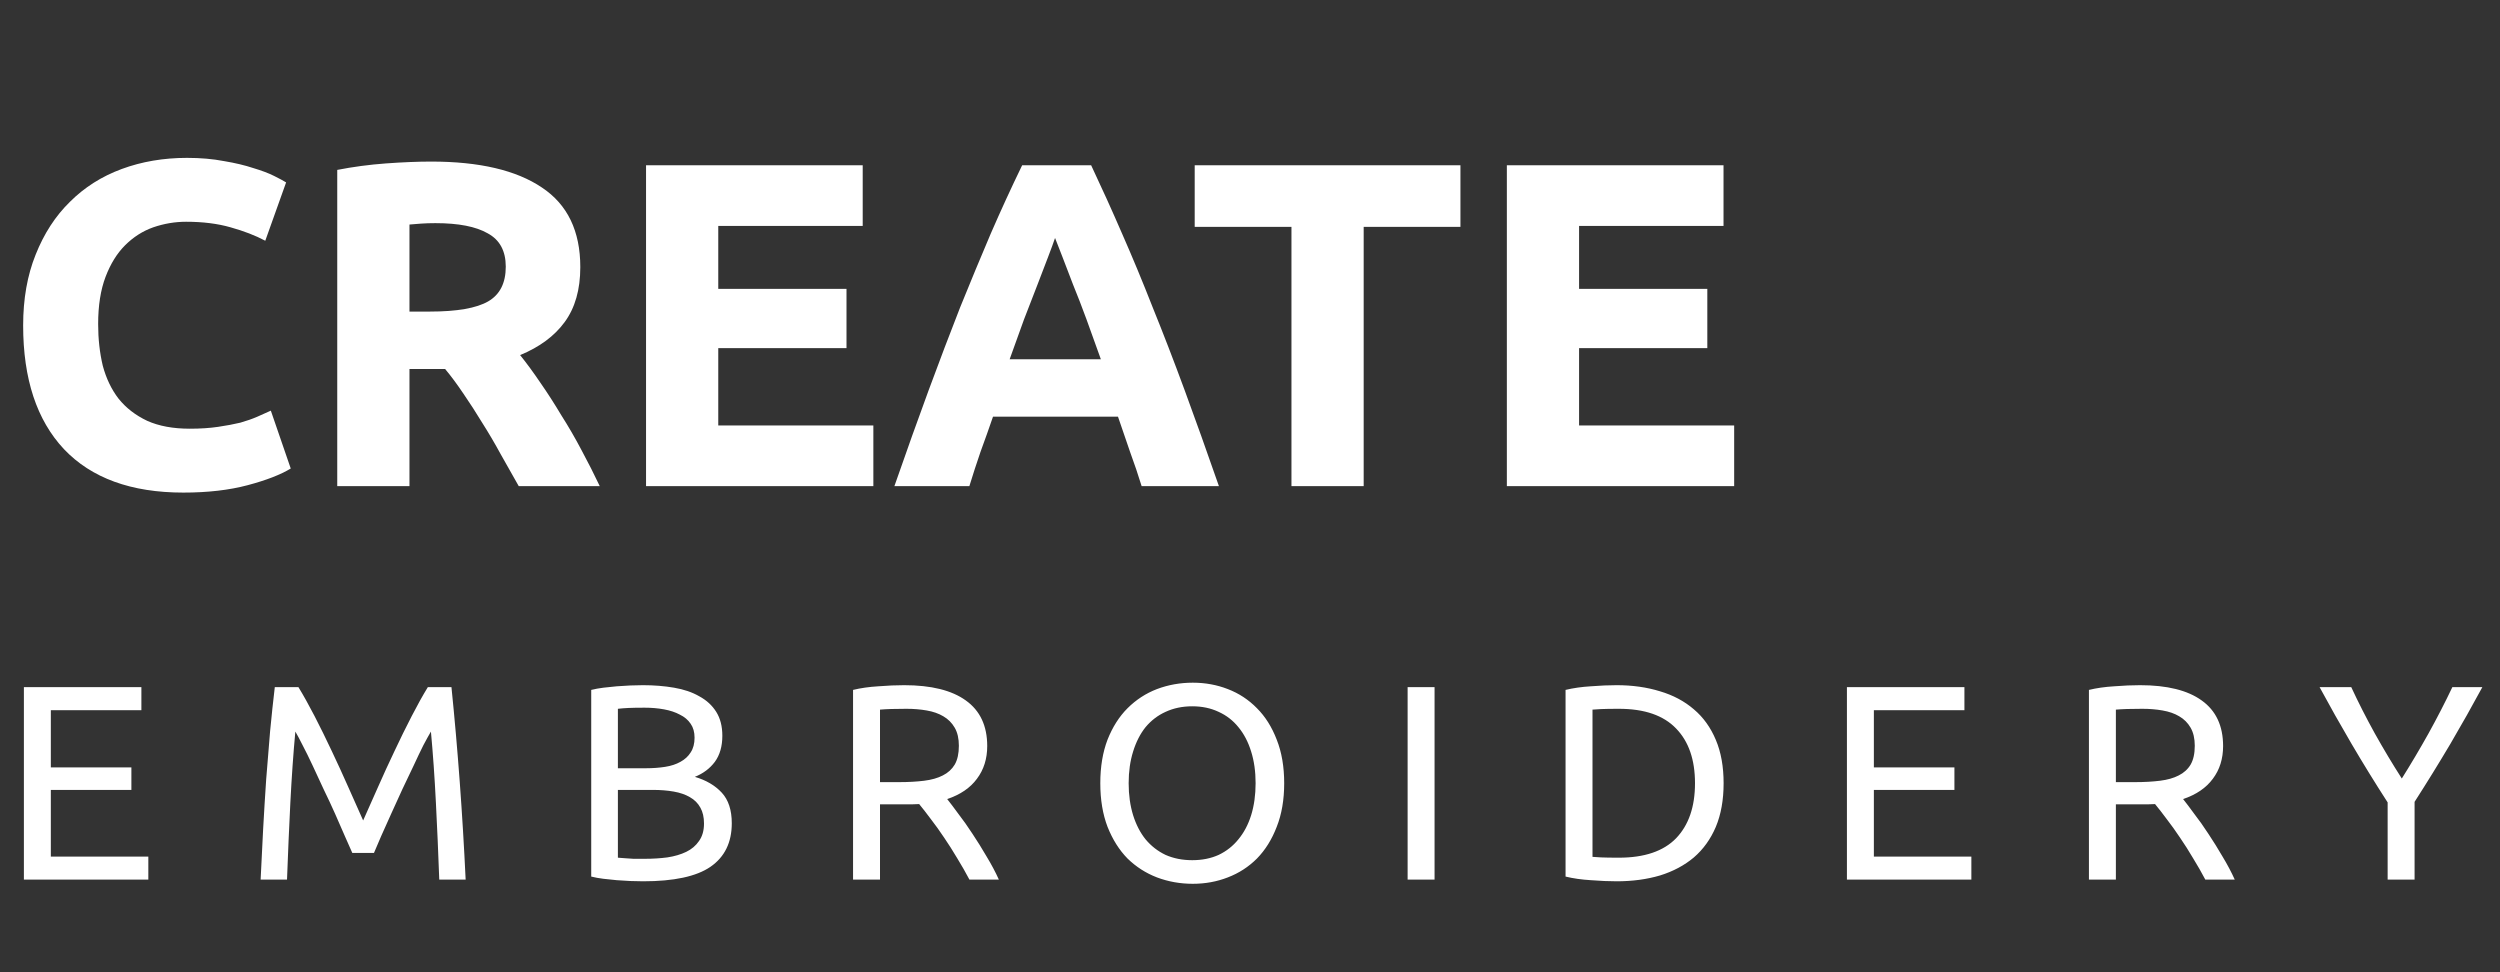 <svg width="108" height="42" viewBox="0 0 108 42" fill="none" xmlns="http://www.w3.org/2000/svg">
<rect x="0" y="0" width="108" height="42" fill="#333333" stroke="none"/>
<path d="M1.032 38V29.684H6.108V30.68H2.196V33.152H5.676V34.124H2.196V37.004H6.408V38H1.032ZM15.22 36.848C15.139 36.656 15.031 36.412 14.896 36.116C14.768 35.82 14.627 35.5 14.476 35.156C14.323 34.812 14.159 34.46 13.983 34.1C13.816 33.732 13.655 33.388 13.504 33.068C13.351 32.74 13.207 32.448 13.072 32.192C12.944 31.936 12.839 31.74 12.759 31.604C12.671 32.548 12.6 33.572 12.543 34.676C12.488 35.772 12.44 36.88 12.399 38H11.259C11.291 37.28 11.328 36.556 11.367 35.828C11.408 35.092 11.451 34.372 11.499 33.668C11.556 32.956 11.611 32.264 11.668 31.592C11.732 30.92 11.8 30.284 11.871 29.684H12.892C13.107 30.036 13.339 30.452 13.588 30.932C13.835 31.412 14.084 31.916 14.332 32.444C14.579 32.964 14.819 33.488 15.052 34.016C15.284 34.536 15.495 35.012 15.688 35.444C15.88 35.012 16.091 34.536 16.323 34.016C16.555 33.488 16.796 32.964 17.044 32.444C17.291 31.916 17.54 31.412 17.788 30.932C18.035 30.452 18.267 30.036 18.483 29.684H19.503C19.776 32.364 19.98 35.136 20.116 38H18.976C18.936 36.88 18.887 35.772 18.831 34.676C18.776 33.572 18.703 32.548 18.616 31.604C18.535 31.74 18.427 31.936 18.291 32.192C18.163 32.448 18.023 32.74 17.872 33.068C17.72 33.388 17.555 33.732 17.38 34.1C17.212 34.46 17.052 34.812 16.899 35.156C16.747 35.5 16.604 35.82 16.468 36.116C16.34 36.412 16.235 36.656 16.155 36.848H15.22ZM27.785 38.072C27.617 38.072 27.433 38.068 27.233 38.06C27.041 38.052 26.845 38.04 26.645 38.024C26.453 38.008 26.261 37.988 26.069 37.964C25.877 37.94 25.701 37.908 25.541 37.868V29.804C25.701 29.764 25.877 29.732 26.069 29.708C26.261 29.684 26.453 29.664 26.645 29.648C26.845 29.632 27.041 29.62 27.233 29.612C27.425 29.604 27.605 29.6 27.773 29.6C28.253 29.6 28.701 29.636 29.117 29.708C29.541 29.78 29.905 29.904 30.209 30.08C30.521 30.248 30.765 30.472 30.941 30.752C31.117 31.032 31.205 31.376 31.205 31.784C31.205 32.24 31.097 32.616 30.881 32.912C30.665 33.2 30.377 33.416 30.017 33.56C30.505 33.704 30.893 33.932 31.181 34.244C31.469 34.556 31.613 34.996 31.613 35.564C31.613 36.396 31.305 37.024 30.689 37.448C30.081 37.864 29.113 38.072 27.785 38.072ZM26.693 34.124V37.052C26.781 37.06 26.885 37.068 27.005 37.076C27.109 37.084 27.229 37.092 27.365 37.1C27.509 37.1 27.673 37.1 27.857 37.1C28.201 37.1 28.525 37.08 28.829 37.04C29.141 36.992 29.413 36.912 29.645 36.8C29.877 36.688 30.061 36.532 30.197 36.332C30.341 36.132 30.413 35.88 30.413 35.576C30.413 35.304 30.361 35.076 30.257 34.892C30.153 34.7 30.001 34.548 29.801 34.436C29.609 34.324 29.377 34.244 29.105 34.196C28.833 34.148 28.529 34.124 28.193 34.124H26.693ZM26.693 33.188H27.917C28.205 33.188 28.477 33.168 28.733 33.128C28.989 33.088 29.209 33.016 29.393 32.912C29.585 32.808 29.733 32.672 29.837 32.504C29.949 32.336 30.005 32.124 30.005 31.868C30.005 31.628 29.949 31.428 29.837 31.268C29.725 31.1 29.569 30.968 29.369 30.872C29.177 30.768 28.949 30.692 28.685 30.644C28.421 30.596 28.141 30.572 27.845 30.572C27.549 30.572 27.317 30.576 27.149 30.584C26.981 30.592 26.829 30.604 26.693 30.62V33.188ZM40.919 34.52C41.047 34.68 41.208 34.892 41.4 35.156C41.599 35.412 41.803 35.7 42.011 36.02C42.219 36.332 42.423 36.66 42.623 37.004C42.831 37.348 43.008 37.68 43.151 38H41.88C41.719 37.696 41.544 37.388 41.352 37.076C41.167 36.764 40.98 36.468 40.788 36.188C40.596 35.9 40.404 35.632 40.212 35.384C40.028 35.136 39.859 34.92 39.708 34.736C39.603 34.744 39.495 34.748 39.383 34.748C39.279 34.748 39.172 34.748 39.059 34.748H38.016V38H36.852V29.804C37.179 29.724 37.544 29.672 37.944 29.648C38.352 29.616 38.724 29.6 39.059 29.6C40.227 29.6 41.115 29.82 41.724 30.26C42.34 30.7 42.648 31.356 42.648 32.228C42.648 32.78 42.499 33.252 42.203 33.644C41.916 34.036 41.487 34.328 40.919 34.52ZM39.156 30.62C38.66 30.62 38.279 30.632 38.016 30.656V33.788H38.843C39.243 33.788 39.603 33.768 39.923 33.728C40.243 33.688 40.511 33.612 40.727 33.5C40.952 33.388 41.123 33.232 41.243 33.032C41.364 32.824 41.423 32.552 41.423 32.216C41.423 31.904 41.364 31.644 41.243 31.436C41.123 31.228 40.959 31.064 40.752 30.944C40.551 30.824 40.312 30.74 40.032 30.692C39.76 30.644 39.468 30.62 39.156 30.62ZM47.533 33.836C47.533 33.124 47.638 32.496 47.846 31.952C48.062 31.408 48.349 30.956 48.709 30.596C49.078 30.228 49.502 29.952 49.981 29.768C50.469 29.584 50.986 29.492 51.529 29.492C52.066 29.492 52.569 29.584 53.041 29.768C53.522 29.952 53.941 30.228 54.301 30.596C54.661 30.956 54.946 31.408 55.154 31.952C55.37 32.496 55.477 33.124 55.477 33.836C55.477 34.548 55.37 35.176 55.154 35.72C54.946 36.264 54.661 36.72 54.301 37.088C53.941 37.448 53.522 37.72 53.041 37.904C52.569 38.088 52.066 38.18 51.529 38.18C50.986 38.18 50.469 38.088 49.981 37.904C49.502 37.72 49.078 37.448 48.709 37.088C48.349 36.72 48.062 36.264 47.846 35.72C47.638 35.176 47.533 34.548 47.533 33.836ZM48.758 33.836C48.758 34.34 48.822 34.8 48.95 35.216C49.078 35.624 49.258 35.972 49.489 36.26C49.73 36.548 50.017 36.772 50.353 36.932C50.697 37.084 51.081 37.16 51.505 37.16C51.929 37.16 52.309 37.084 52.645 36.932C52.981 36.772 53.266 36.548 53.498 36.26C53.737 35.972 53.922 35.624 54.05 35.216C54.178 34.8 54.242 34.34 54.242 33.836C54.242 33.332 54.178 32.876 54.05 32.468C53.922 32.052 53.737 31.7 53.498 31.412C53.266 31.124 52.981 30.904 52.645 30.752C52.309 30.592 51.929 30.512 51.505 30.512C51.081 30.512 50.697 30.592 50.353 30.752C50.017 30.904 49.73 31.124 49.489 31.412C49.258 31.7 49.078 32.052 48.95 32.468C48.822 32.876 48.758 33.332 48.758 33.836ZM60.809 29.684H61.973V38H60.809V29.684ZM74.46 33.836C74.46 34.556 74.348 35.184 74.124 35.72C73.9 36.248 73.584 36.688 73.176 37.04C72.768 37.384 72.28 37.644 71.712 37.82C71.144 37.988 70.52 38.072 69.84 38.072C69.504 38.072 69.132 38.056 68.724 38.024C68.324 38 67.96 37.948 67.632 37.868V29.804C67.96 29.724 68.324 29.672 68.724 29.648C69.132 29.616 69.504 29.6 69.84 29.6C70.52 29.6 71.144 29.688 71.712 29.864C72.28 30.032 72.768 30.292 73.176 30.644C73.584 30.988 73.9 31.428 74.124 31.964C74.348 32.492 74.46 33.116 74.46 33.836ZM69.936 37.052C71.04 37.052 71.864 36.772 72.408 36.212C72.952 35.644 73.224 34.852 73.224 33.836C73.224 32.82 72.952 32.032 72.408 31.472C71.864 30.904 71.04 30.62 69.936 30.62C69.608 30.62 69.352 30.624 69.168 30.632C68.992 30.64 68.868 30.648 68.796 30.656V37.016C68.868 37.024 68.992 37.032 69.168 37.04C69.352 37.048 69.608 37.052 69.936 37.052ZM79.787 38V29.684H84.863V30.68H80.951V33.152H84.431V34.124H80.951V37.004H85.163V38H79.787ZM94.31 34.52C94.438 34.68 94.598 34.892 94.79 35.156C94.99 35.412 95.194 35.7 95.402 36.02C95.61 36.332 95.814 36.66 96.014 37.004C96.222 37.348 96.398 37.68 96.542 38H95.27C95.11 37.696 94.934 37.388 94.742 37.076C94.558 36.764 94.37 36.468 94.178 36.188C93.986 35.9 93.794 35.632 93.602 35.384C93.418 35.136 93.25 34.92 93.098 34.736C92.994 34.744 92.886 34.748 92.774 34.748C92.67 34.748 92.562 34.748 92.45 34.748H91.406V38H90.242V29.804C90.57 29.724 90.934 29.672 91.334 29.648C91.742 29.616 92.114 29.6 92.45 29.6C93.618 29.6 94.506 29.82 95.114 30.26C95.73 30.7 96.038 31.356 96.038 32.228C96.038 32.78 95.89 33.252 95.594 33.644C95.306 34.036 94.878 34.328 94.31 34.52ZM92.546 30.62C92.05 30.62 91.67 30.632 91.406 30.656V33.788H92.234C92.634 33.788 92.994 33.768 93.314 33.728C93.634 33.688 93.902 33.612 94.118 33.5C94.342 33.388 94.514 33.232 94.634 33.032C94.754 32.824 94.814 32.552 94.814 32.216C94.814 31.904 94.754 31.644 94.634 31.436C94.514 31.228 94.35 31.064 94.142 30.944C93.942 30.824 93.702 30.74 93.422 30.692C93.15 30.644 92.858 30.62 92.546 30.62ZM103.146 38V34.664C102.594 33.808 102.074 32.964 101.586 32.132C101.098 31.3 100.638 30.484 100.206 29.684H101.574C101.878 30.34 102.218 31.008 102.594 31.688C102.97 32.36 103.358 33.008 103.758 33.632C104.15 33.008 104.534 32.36 104.91 31.688C105.286 31.008 105.63 30.34 105.942 29.684H107.238C106.806 30.484 106.346 31.3 105.858 32.132C105.37 32.956 104.854 33.792 104.31 34.64V38H103.146Z" fill="white"/>
<path d="M7.92 21.28C5.667 21.28 3.947 20.653 2.76 19.4C1.587 18.147 1 16.367 1 14.06C1 12.913 1.18 11.893 1.54 11C1.9 10.093 2.393 9.333 3.02 8.72C3.647 8.093 4.393 7.62 5.26 7.3C6.127 6.98 7.067 6.82 8.08 6.82C8.667 6.82 9.2 6.867 9.68 6.96C10.16 7.04 10.58 7.14 10.94 7.26C11.3 7.367 11.6 7.48 11.84 7.6C12.08 7.72 12.253 7.813 12.36 7.88L11.46 10.4C11.033 10.173 10.533 9.98 9.96 9.82C9.4 9.66 8.76 9.58 8.04 9.58C7.56 9.58 7.087 9.66 6.62 9.82C6.167 9.98 5.76 10.24 5.4 10.6C5.053 10.947 4.773 11.4 4.56 11.96C4.347 12.52 4.24 13.2 4.24 14C4.24 14.64 4.307 15.24 4.44 15.8C4.587 16.347 4.813 16.82 5.12 17.22C5.44 17.62 5.853 17.94 6.36 18.18C6.867 18.407 7.48 18.52 8.2 18.52C8.653 18.52 9.06 18.493 9.42 18.44C9.78 18.387 10.1 18.327 10.38 18.26C10.66 18.18 10.907 18.093 11.12 18C11.333 17.907 11.527 17.82 11.7 17.74L12.56 20.24C12.12 20.507 11.5 20.747 10.7 20.96C9.9 21.173 8.973 21.28 7.92 21.28ZM18.629 6.98C20.709 6.98 22.302 7.353 23.409 8.1C24.515 8.833 25.069 9.98 25.069 11.54C25.069 12.513 24.842 13.307 24.389 13.92C23.949 14.52 23.309 14.993 22.469 15.34C22.749 15.687 23.042 16.087 23.349 16.54C23.655 16.98 23.955 17.447 24.249 17.94C24.555 18.42 24.849 18.927 25.129 19.46C25.409 19.98 25.669 20.493 25.909 21H22.409C22.155 20.547 21.895 20.087 21.629 19.62C21.375 19.153 21.109 18.7 20.829 18.26C20.562 17.82 20.295 17.407 20.029 17.02C19.762 16.62 19.495 16.26 19.229 15.94H17.689V21H14.569V7.34C15.249 7.207 15.949 7.113 16.669 7.06C17.402 7.007 18.055 6.98 18.629 6.98ZM18.809 9.64C18.582 9.64 18.375 9.647 18.189 9.66C18.015 9.673 17.849 9.687 17.689 9.7V13.46H18.569C19.742 13.46 20.582 13.313 21.089 13.02C21.595 12.727 21.849 12.227 21.849 11.52C21.849 10.84 21.589 10.36 21.069 10.08C20.562 9.787 19.809 9.64 18.809 9.64ZM27.909 21V7.14H37.269V9.76H31.029V12.48H36.569V15.04H31.029V18.38H37.729V21H27.909ZM49.318 21C49.171 20.52 49.004 20.027 48.818 19.52C48.644 19.013 48.471 18.507 48.297 18H42.898C42.724 18.507 42.544 19.013 42.358 19.52C42.184 20.027 42.024 20.52 41.877 21H38.638C39.157 19.507 39.651 18.127 40.117 16.86C40.584 15.593 41.038 14.4 41.477 13.28C41.931 12.16 42.371 11.1 42.797 10.1C43.237 9.087 43.691 8.1 44.157 7.14H47.138C47.591 8.1 48.038 9.087 48.477 10.1C48.917 11.1 49.358 12.16 49.797 13.28C50.251 14.4 50.711 15.593 51.178 16.86C51.644 18.127 52.138 19.507 52.657 21H49.318ZM45.578 10.28C45.511 10.48 45.411 10.753 45.278 11.1C45.144 11.447 44.991 11.847 44.818 12.3C44.644 12.753 44.451 13.253 44.237 13.8C44.038 14.347 43.831 14.92 43.617 15.52H47.557C47.344 14.92 47.138 14.347 46.938 13.8C46.737 13.253 46.544 12.753 46.358 12.3C46.184 11.847 46.031 11.447 45.898 11.1C45.764 10.753 45.657 10.48 45.578 10.28ZM63.091 7.14V9.8H58.911V21H55.791V9.8H51.611V7.14H63.091ZM65.096 21V7.14H74.456V9.76H68.216V12.48H73.756V15.04H68.216V18.38H74.916V21H65.096Z" fill="white"/>
</svg>

